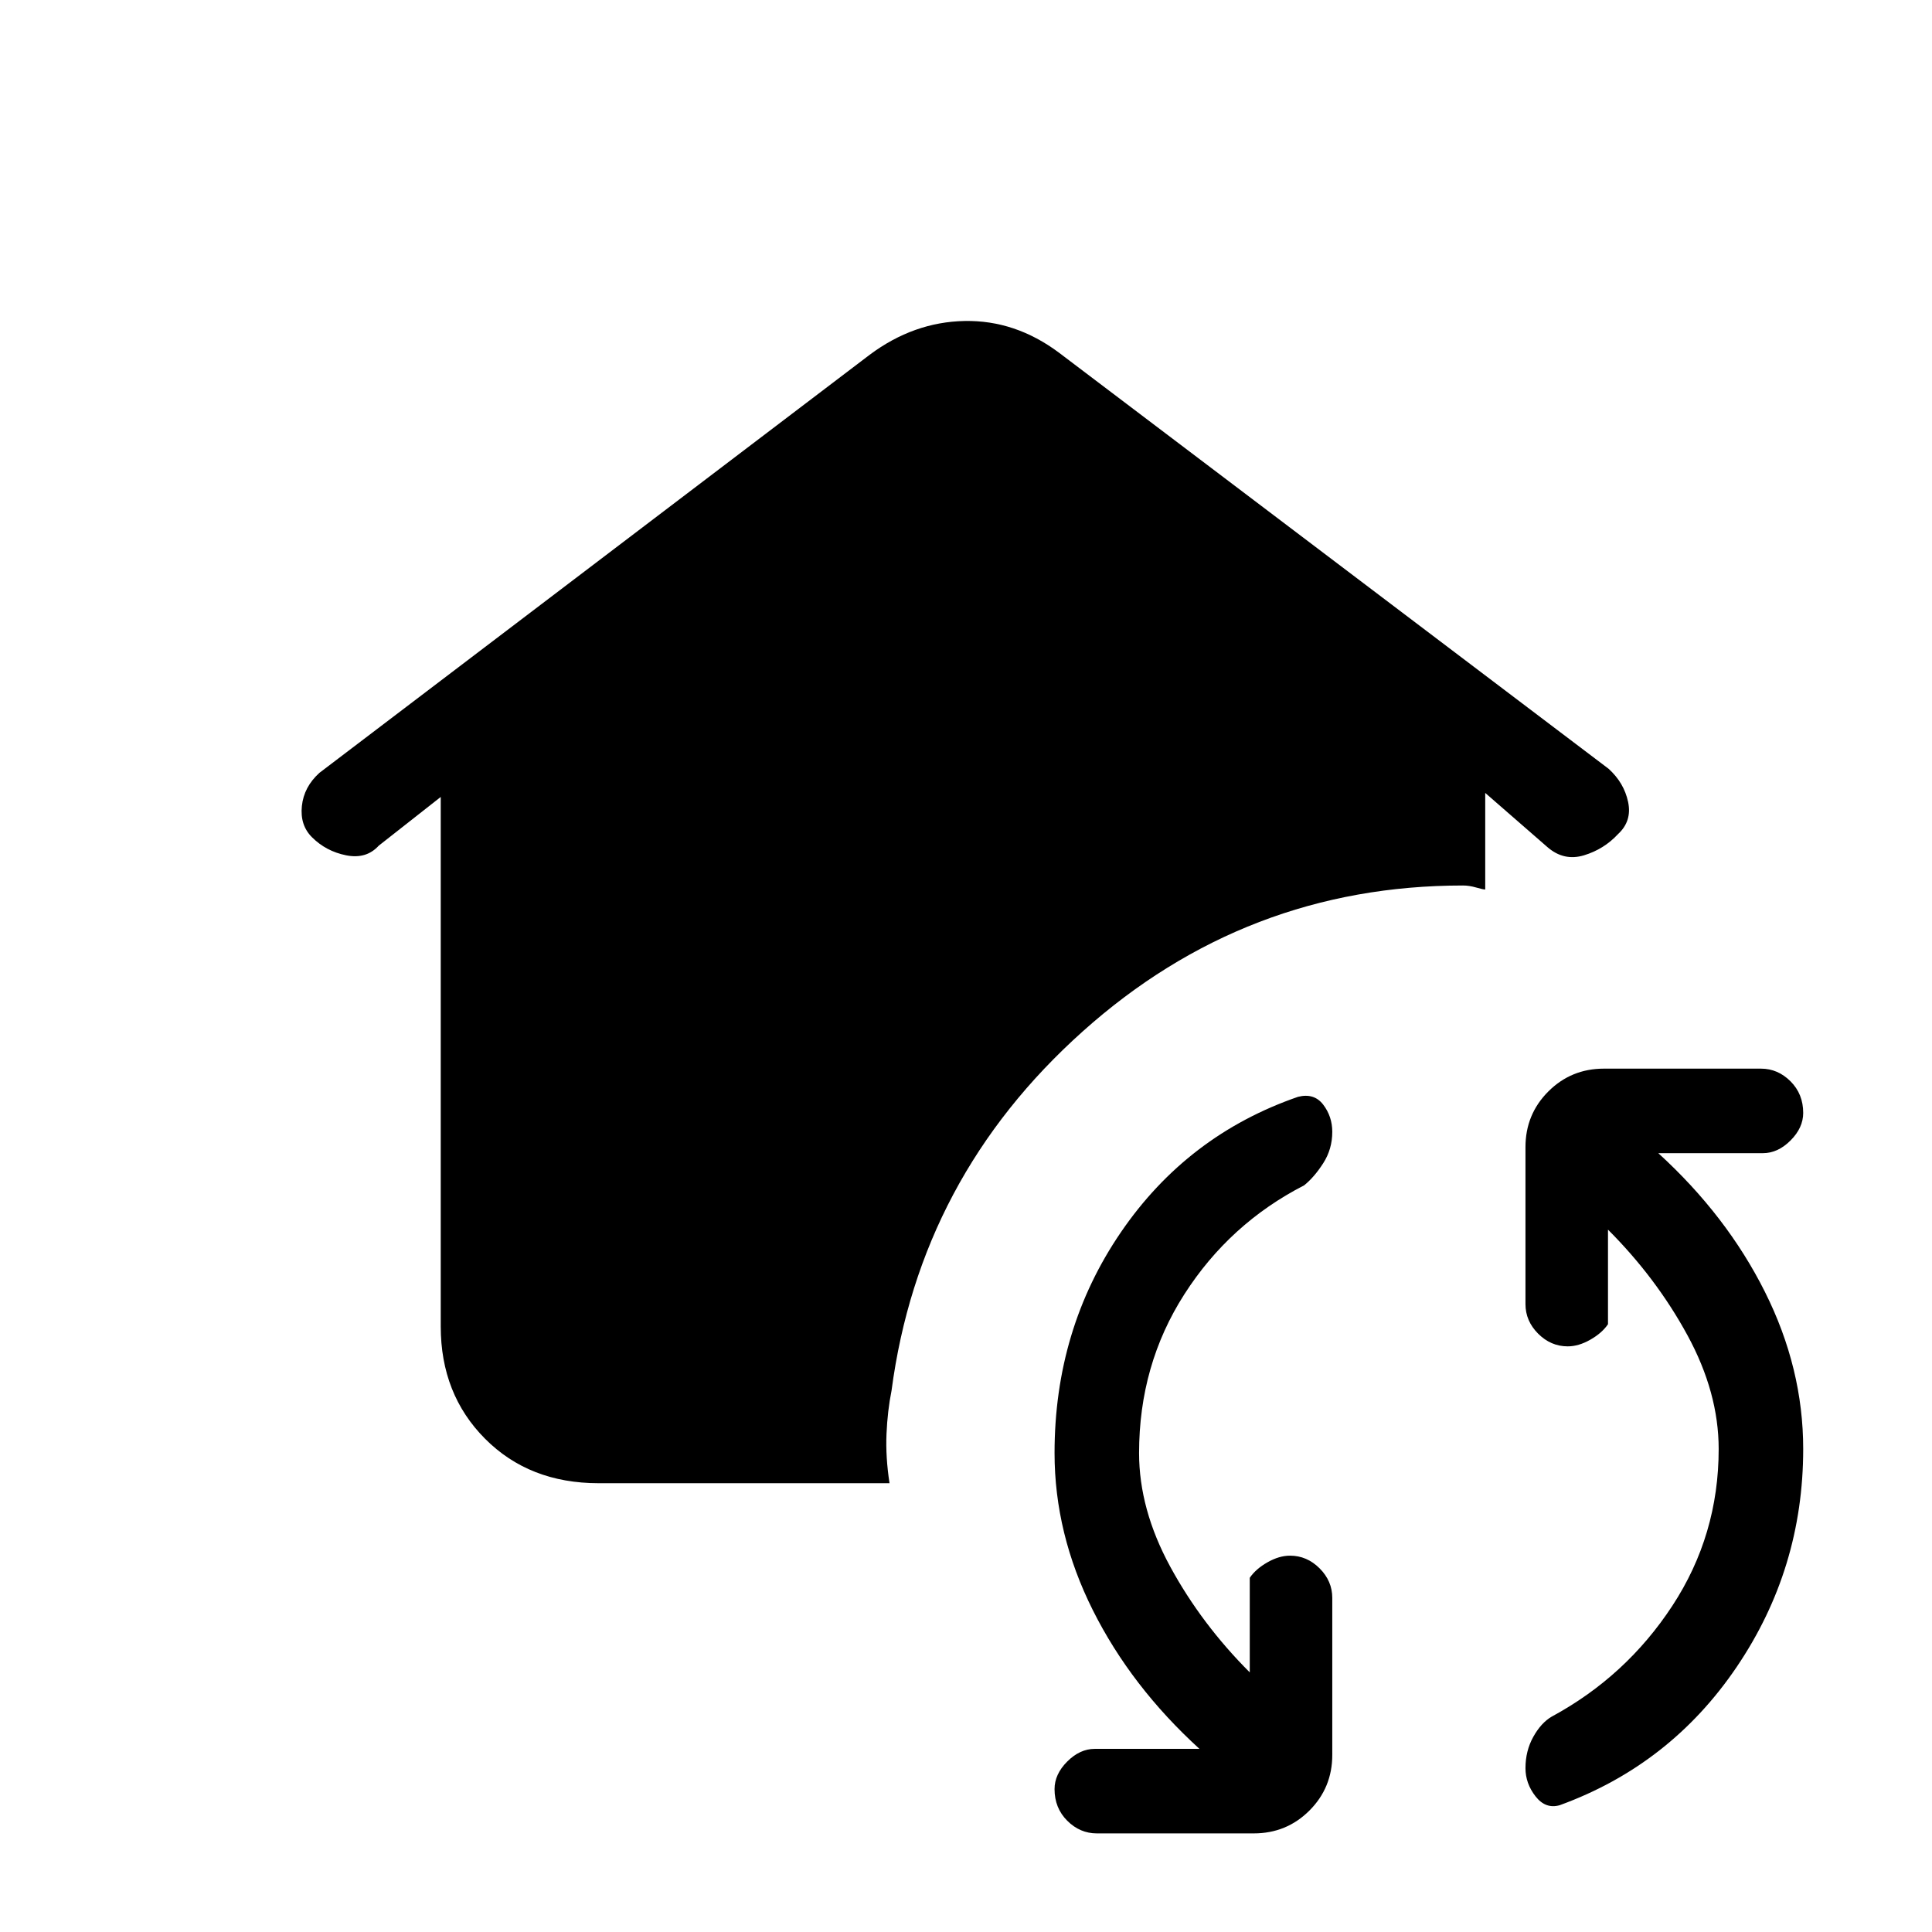 <svg xmlns="http://www.w3.org/2000/svg" height="20" viewBox="0 -960 960 960" width="20"><path d="M566-238q0 28 15.5 56.5T621-129v-47q3-4.4 8.8-7.7 5.8-3.3 11.2-3.3 8.4 0 14.7 6.3 6.3 6.3 6.3 14.7v78q0 16.3-11.35 27.65Q639.3-49 623-49h-78q-8.4 0-14.7-6.3Q524-61.6 524-71q0-7.4 6.3-13.7Q536.6-91 544-91h52q-34-31-53-68.956-19-37.955-19-78.044 0-61.506 33-109.753T645-415q8-2 12.5 3.9t4.5 13.5q0 8.6-4.5 15.6t-9.5 11q-37 19-59.5 54.115Q566-281.771 566-238Zm288-2q0-28-15.5-56.5T799-349v47q-3 4.4-8.8 7.7-5.8 3.3-11.2 3.3-8.4 0-14.7-6.3-6.3-6.3-6.3-14.7v-78q0-16.3 11.35-27.65Q780.7-429 797-429h78q8.4 0 14.7 6.3 6.3 6.3 6.3 15.7 0 7.4-6.3 13.7-6.3 6.3-13.7 6.3h-52q34 31 53 68.956 19 37.955 19 78.044 0 59.453-33 108.226Q830-83 775-63q-7 2-12-4.4t-5-14q0-8.6 3.875-15.563Q765.75-103.926 771-107q37-20 60-55.124T854-240Zm-556.559 17Q263-223 241-245.119q-22-22.118-22-55.774V-564l-30.815 24.219Q182-533 172-535t-17-9q-6-6-5-15.5t8.713-16.474l273.465-207.771Q454-800 479.234-800.5q25.234-.5 46.98 15.755l273.118 206.771Q807-571 809-561.5q2 9.5-5 15.944Q797-538 787.067-535q-9.934 3-18.067-4l-31-27v48q-1 0-4.5-1t-6.5-1q-108 0-189 72.5T443-269q-2 10-2.5 21.5T442-223H297.441Z"/></svg>